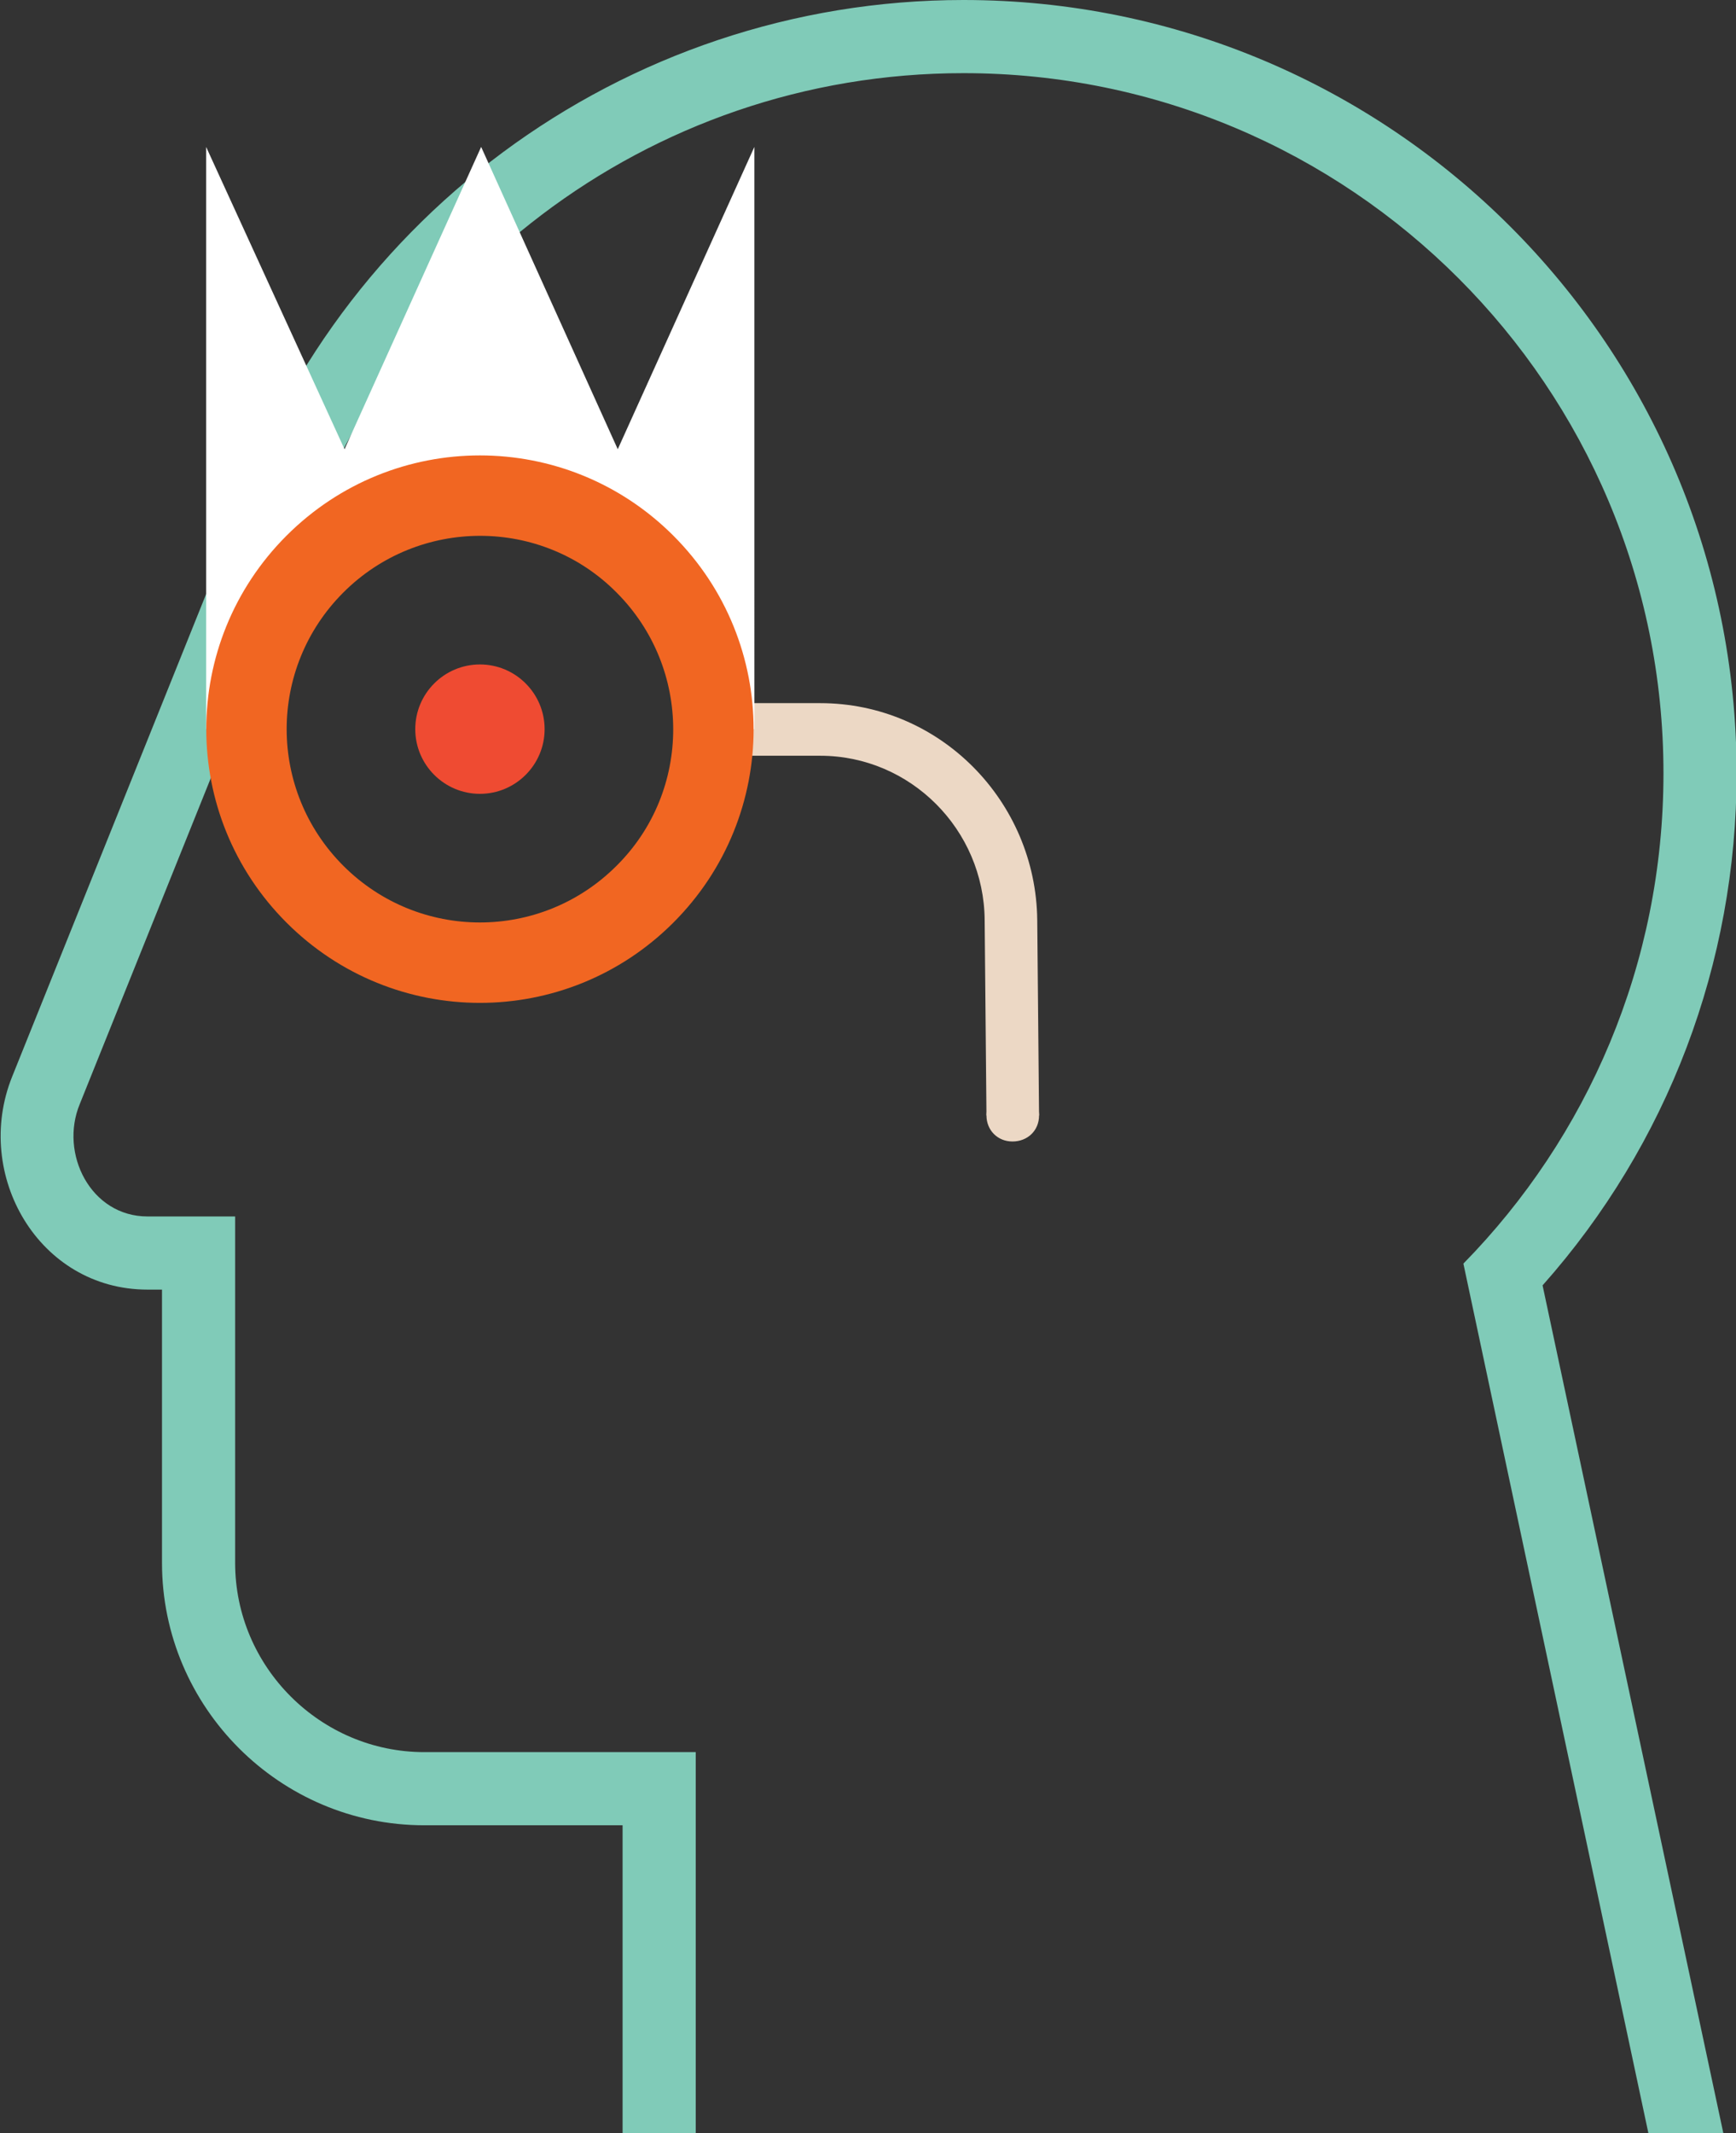 <?xml version="1.0" encoding="UTF-8"?>
<svg id="Layer_2" data-name="Layer 2" xmlns="http://www.w3.org/2000/svg" viewBox="0 0 28.72 35.28">
  <rect x="0" y="0" width="28.72" height="35.28" fill="#333333" stroke="none"/>
  <defs>
    <style>
      .cls-1 {
        fill: #ef4b32;
      }

      .cls-1, .cls-2, .cls-3, .cls-4, .cls-5 {
        fill-rule: evenodd;
        stroke-width: 0px;
      }

      .cls-2 {
        fill: #fff;
      }

      .cls-3 {
        fill: #f16622;
      }

      .cls-4 {
        fill: #80cbb8;
      }

      .cls-5 {
        fill: #ecd8c5;
      }
    </style>
  </defs>
  <g id="Layer_1-2" data-name="Layer 1">
    <g>
      <path class="cls-4" d="M3.7,9.07C5.33,3.7,10.3,0,15.94,0c7.06,0,12.79,5.72,12.79,12.79,0,3.14-1.14,6.14-3.21,8.47l2.99,14.02h-1.24l-3.06-14.38c2.05-2.09,3.31-4.95,3.31-8.11,0-6.39-5.18-11.58-11.58-11.58-5.24,0-9.67,3.49-11.09,8.27l-3.53,8.78h0c-.34.82.18,1.86,1.12,1.86h1.45v5.73c0,1.72,1.41,3.13,3.13,3.13h4.49v6.31h-1.21v-5.1h-3.28c-2.39,0-4.34-1.95-4.34-4.34v-4.52h-.24c-1.8,0-2.89-1.9-2.24-3.52l3.51-8.73h0Z"/>
      <path class="cls-5" d="M16.32,18.45l-.03-3.23c-.01-1.5-1.23-2.72-2.72-2.72h-1.33v-.87h1.33c1.98,0,3.57,1.62,3.59,3.59l.03,3.23h-.87Z"/>
      <path class="cls-2" d="M3.41,12.06h.74v-.45c0-.42.17-.84.49-1.13.07-.07.14-.14.23-.2.08-.11.18-.2.27-.3.12-.17.24-.35.4-.49.13-.14.3-.26.46-.35.15-.12.32-.21.5-.3.04-.02.08-.04.13-.06.16-.09.3-.13.47-.19.25-.1.44-.17.72-.17h.81c.24,0,.42.05.61.13.3.09.6.24.82.46.25.25.5.5.75.75.16.16.24.31.34.52.12.15.2.32.26.51l.02.04c.12.22.19.46.19.73,0,.18,0,.33-.04.5h.9V2.43l-2.26,5-2.26-5-2.26,5L3.41,2.43v9.63h0Z"/>
      <path class="cls-3" d="M11.14,15.26c-1.77,1.77-4.63,1.77-6.4,0-1.77-1.77-1.77-4.63,0-6.4,1.77-1.77,4.63-1.77,6.4,0s1.77,4.63,0,6.4h0ZM10.2,14.32c-1.25,1.25-3.27,1.25-4.52,0-1.25-1.25-1.25-3.27,0-4.52,1.25-1.25,3.28-1.25,4.52,0,1.25,1.25,1.25,3.28,0,4.52h0Z"/>
      <path class="cls-1" d="M9.01,12.06c0,.59-.48,1.07-1.07,1.07s-1.07-.48-1.07-1.07.48-1.07,1.07-1.07,1.07.48,1.07,1.07h0Z"/>
      <path class="cls-5" d="M16.75,18.01c.24,0,.44.19.44.44s-.19.43-.44.43-.43-.19-.43-.43.19-.44.43-.44h0Z"/>
    </g>
  </g>
</svg>